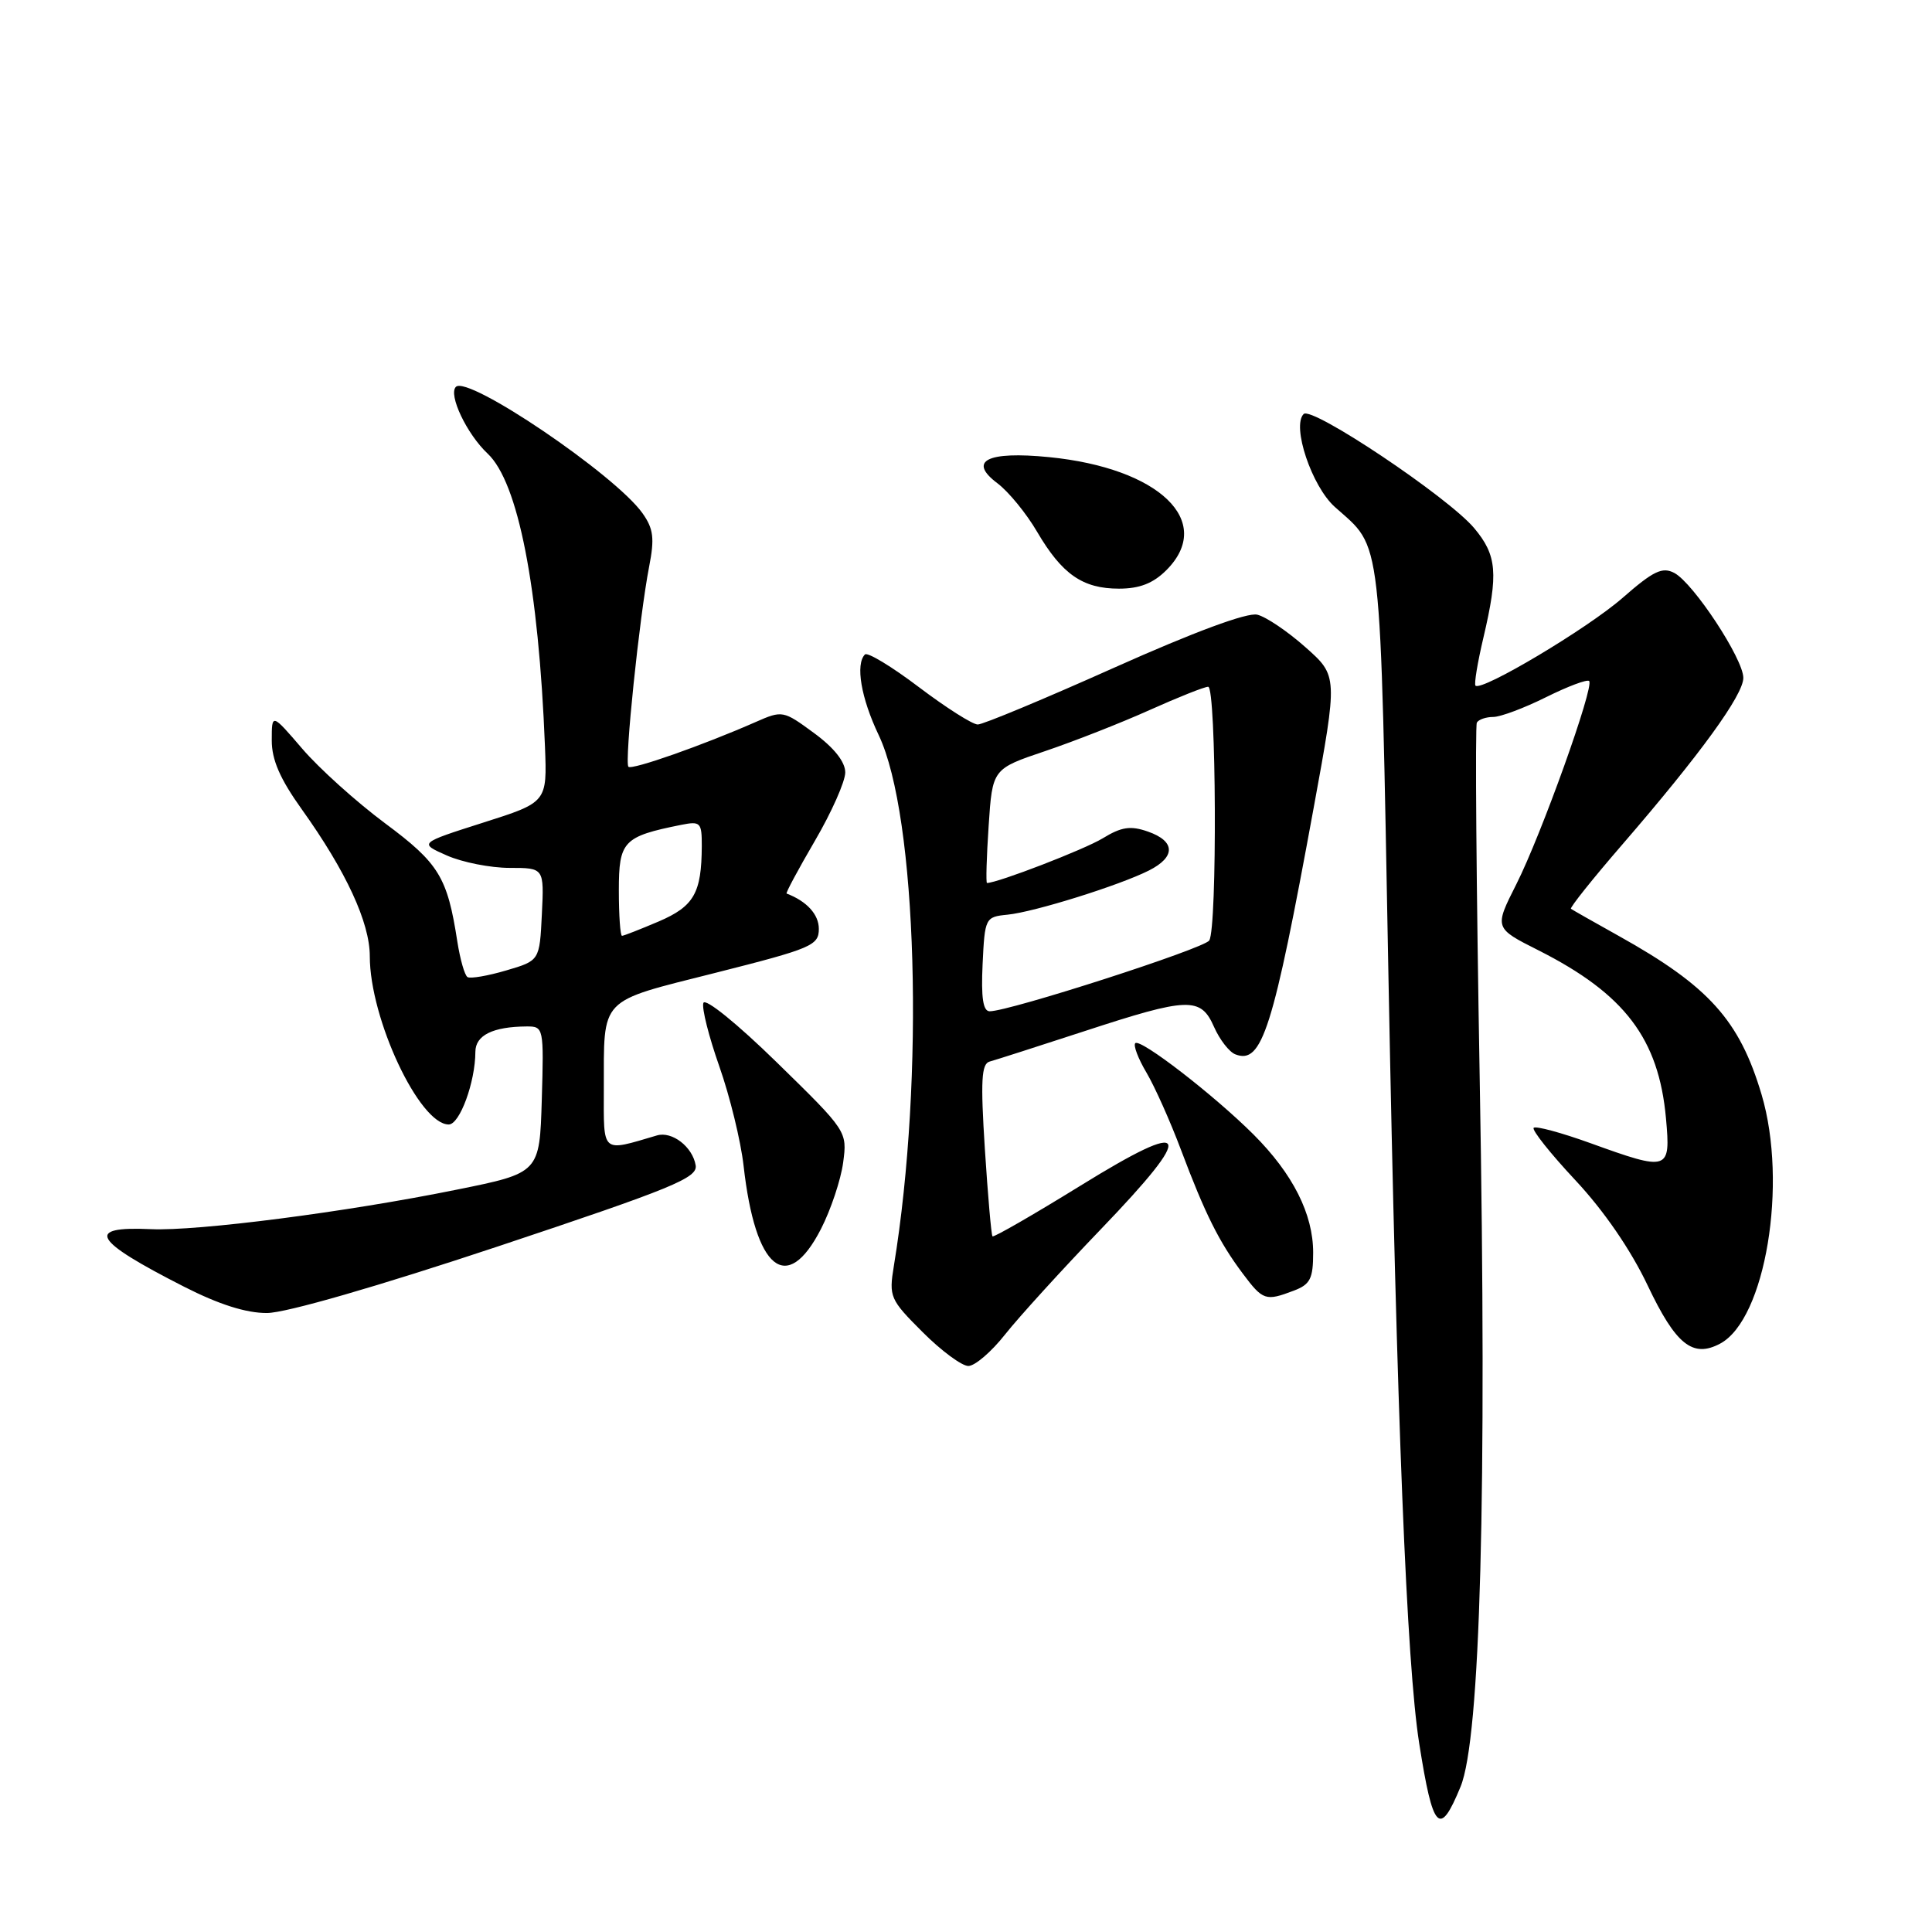 <?xml version="1.0" encoding="UTF-8" standalone="no"?>
<!DOCTYPE svg PUBLIC "-//W3C//DTD SVG 1.1//EN" "http://www.w3.org/Graphics/SVG/1.1/DTD/svg11.dtd" >
<svg xmlns="http://www.w3.org/2000/svg" xmlns:xlink="http://www.w3.org/1999/xlink" version="1.1" viewBox="0 0 256 256">
 <g >
 <path fill="currentColor"
d=" M 193.53 236.75 C 196.16 230.36 197.04 197.93 196.07 143.00 C 195.62 117.42 195.45 96.16 195.69 95.75 C 195.92 95.34 196.90 95.00 197.86 95.00 C 198.82 95.00 201.97 93.82 204.86 92.38 C 207.74 90.95 210.31 89.98 210.57 90.24 C 211.28 90.94 204.24 110.59 200.92 117.17 C 197.99 122.97 197.99 122.97 203.85 125.92 C 215.29 131.70 219.79 137.63 220.75 148.18 C 221.38 155.15 221.14 155.23 210.73 151.47 C 206.88 150.08 203.50 149.17 203.22 149.44 C 202.95 149.72 205.43 152.84 208.74 156.38 C 212.52 160.42 216.08 165.60 218.32 170.32 C 222.05 178.18 224.30 179.98 227.94 178.03 C 233.93 174.82 236.92 156.83 233.42 145.04 C 230.49 135.18 226.43 130.67 214.50 124.02 C 211.20 122.18 208.35 120.56 208.16 120.42 C 207.98 120.28 211.03 116.45 214.96 111.91 C 225.27 99.98 231.00 92.09 231.00 89.82 C 231.00 87.31 224.40 77.28 221.86 75.92 C 220.27 75.08 219.08 75.65 214.99 79.23 C 210.37 83.27 196.32 91.65 195.51 90.85 C 195.31 90.65 195.78 87.79 196.56 84.49 C 198.56 75.98 198.36 73.58 195.33 69.97 C 191.87 65.86 173.82 53.78 172.74 54.86 C 171.14 56.46 173.81 64.43 176.87 67.17 C 183.22 72.86 182.85 69.60 183.98 129.53 C 185.09 188.12 186.39 220.46 188.05 231.00 C 189.88 242.60 190.75 243.51 193.53 236.75 Z  M 133.19 176.81 C 135.01 174.51 140.70 168.26 145.84 162.91 C 158.58 149.66 157.83 148.04 143.15 157.12 C 136.91 160.97 131.67 163.99 131.51 163.82 C 131.35 163.64 130.90 158.44 130.50 152.26 C 129.92 143.18 130.04 140.95 131.14 140.66 C 131.89 140.46 137.52 138.65 143.65 136.65 C 157.49 132.12 159.10 132.06 160.87 136.08 C 161.62 137.77 162.89 139.41 163.70 139.71 C 167.23 141.07 168.67 136.51 174.07 107.03 C 177.27 89.56 177.27 89.56 172.98 85.76 C 170.63 83.67 167.76 81.73 166.60 81.45 C 165.28 81.12 158.24 83.73 147.66 88.46 C 138.39 92.61 130.25 96.00 129.56 96.00 C 128.86 96.00 125.36 93.77 121.76 91.05 C 118.17 88.33 114.95 86.38 114.61 86.72 C 113.33 88.01 114.09 92.49 116.43 97.40 C 121.54 108.12 122.53 142.81 118.44 167.75 C 117.77 171.83 117.93 172.20 122.24 176.50 C 124.71 178.98 127.45 181.00 128.31 181.00 C 129.18 181.00 131.37 179.12 133.19 176.81 Z  M 66.00 165.15 C 89.13 157.44 92.46 156.08 92.18 154.41 C 91.77 151.96 89.05 149.86 87.05 150.45 C 79.62 152.64 80.00 152.96 80.01 144.36 C 80.04 131.98 79.20 132.85 94.82 128.90 C 107.56 125.68 108.50 125.28 108.50 123.08 C 108.50 121.17 106.91 119.42 104.23 118.40 C 104.08 118.34 105.77 115.20 107.98 111.41 C 110.19 107.63 112.00 103.55 112.00 102.35 C 112.00 100.95 110.52 99.08 107.86 97.13 C 103.79 94.14 103.67 94.11 100.11 95.68 C 93.16 98.74 83.73 102.06 83.27 101.60 C 82.72 101.06 84.73 81.70 86.01 75.10 C 86.75 71.32 86.59 70.06 85.13 68.00 C 81.50 62.89 61.99 49.68 60.41 51.26 C 59.37 52.29 61.86 57.52 64.61 60.10 C 68.66 63.90 71.37 77.76 72.21 98.90 C 72.50 106.31 72.50 106.31 64.00 109.01 C 55.50 111.72 55.50 111.72 59.22 113.36 C 61.26 114.26 65.00 115.00 67.52 115.00 C 72.10 115.00 72.10 115.00 71.80 121.14 C 71.50 127.29 71.50 127.29 67.07 128.59 C 64.63 129.31 62.33 129.70 61.95 129.47 C 61.57 129.24 60.97 127.12 60.60 124.77 C 59.28 116.21 58.17 114.40 51.01 109.08 C 47.22 106.26 42.29 101.82 40.06 99.22 C 36.01 94.50 36.01 94.50 36.01 98.09 C 36.00 100.68 37.11 103.22 40.01 107.27 C 45.85 115.44 49.00 122.24 49.00 126.71 C 49.00 135.00 55.57 149.00 59.46 149.00 C 60.92 149.00 62.98 143.38 62.99 139.37 C 63.00 137.18 65.30 136.04 69.79 136.01 C 72.03 136.00 72.07 136.17 71.79 145.71 C 71.50 155.42 71.50 155.42 60.50 157.64 C 45.87 160.61 26.15 163.15 19.99 162.87 C 11.21 162.47 12.28 164.33 24.38 170.49 C 28.99 172.84 32.63 174.00 35.38 173.98 C 37.86 173.98 50.07 170.45 66.00 165.15 Z  M 171.43 171.02 C 173.61 170.20 174.00 169.43 174.00 165.98 C 174.00 160.87 171.32 155.55 166.10 150.33 C 160.88 145.12 151.10 137.56 150.43 138.23 C 150.15 138.52 150.81 140.27 151.91 142.12 C 153.01 143.98 155.07 148.59 156.49 152.37 C 159.68 160.85 161.53 164.56 164.67 168.75 C 167.34 172.32 167.70 172.44 171.43 171.02 Z  M 108.78 162.85 C 110.09 160.30 111.41 156.34 111.72 154.06 C 112.27 149.91 112.26 149.89 102.94 140.78 C 97.65 135.61 93.43 132.20 93.20 132.90 C 92.97 133.59 93.93 137.37 95.32 141.32 C 96.71 145.27 98.16 151.19 98.53 154.48 C 100.08 168.26 104.25 171.67 108.78 162.85 Z  M 154.55 75.55 C 160.99 69.10 153.64 62.02 138.99 60.57 C 130.78 59.76 128.21 61.07 132.17 64.04 C 133.64 65.15 136.01 68.04 137.43 70.48 C 140.73 76.10 143.46 78.00 148.27 78.00 C 150.99 78.00 152.80 77.30 154.55 75.55 Z  M 130.20 127.75 C 130.49 121.62 130.56 121.49 133.50 121.20 C 137.04 120.85 148.33 117.32 152.25 115.34 C 155.81 113.54 155.75 111.46 152.11 110.19 C 149.80 109.38 148.60 109.56 146.10 111.09 C 143.66 112.57 132.21 116.99 130.78 117.00 C 130.63 117.00 130.72 113.60 131.00 109.44 C 131.50 101.88 131.50 101.88 138.50 99.52 C 142.35 98.22 148.58 95.77 152.34 94.08 C 156.11 92.39 159.59 91.00 160.09 91.00 C 161.17 91.00 161.31 122.99 160.23 124.62 C 159.54 125.69 133.76 134.00 131.14 134.00 C 130.26 134.00 129.99 132.21 130.20 127.75 Z  M 82.00 117.98 C 82.00 111.46 82.58 110.84 90.25 109.30 C 92.82 108.79 93.00 108.97 92.99 112.12 C 92.96 118.34 91.96 120.09 87.28 122.10 C 84.83 123.14 82.65 124.00 82.42 124.00 C 82.19 124.00 82.00 121.29 82.00 117.98 Z "/>
</g>
</svg>